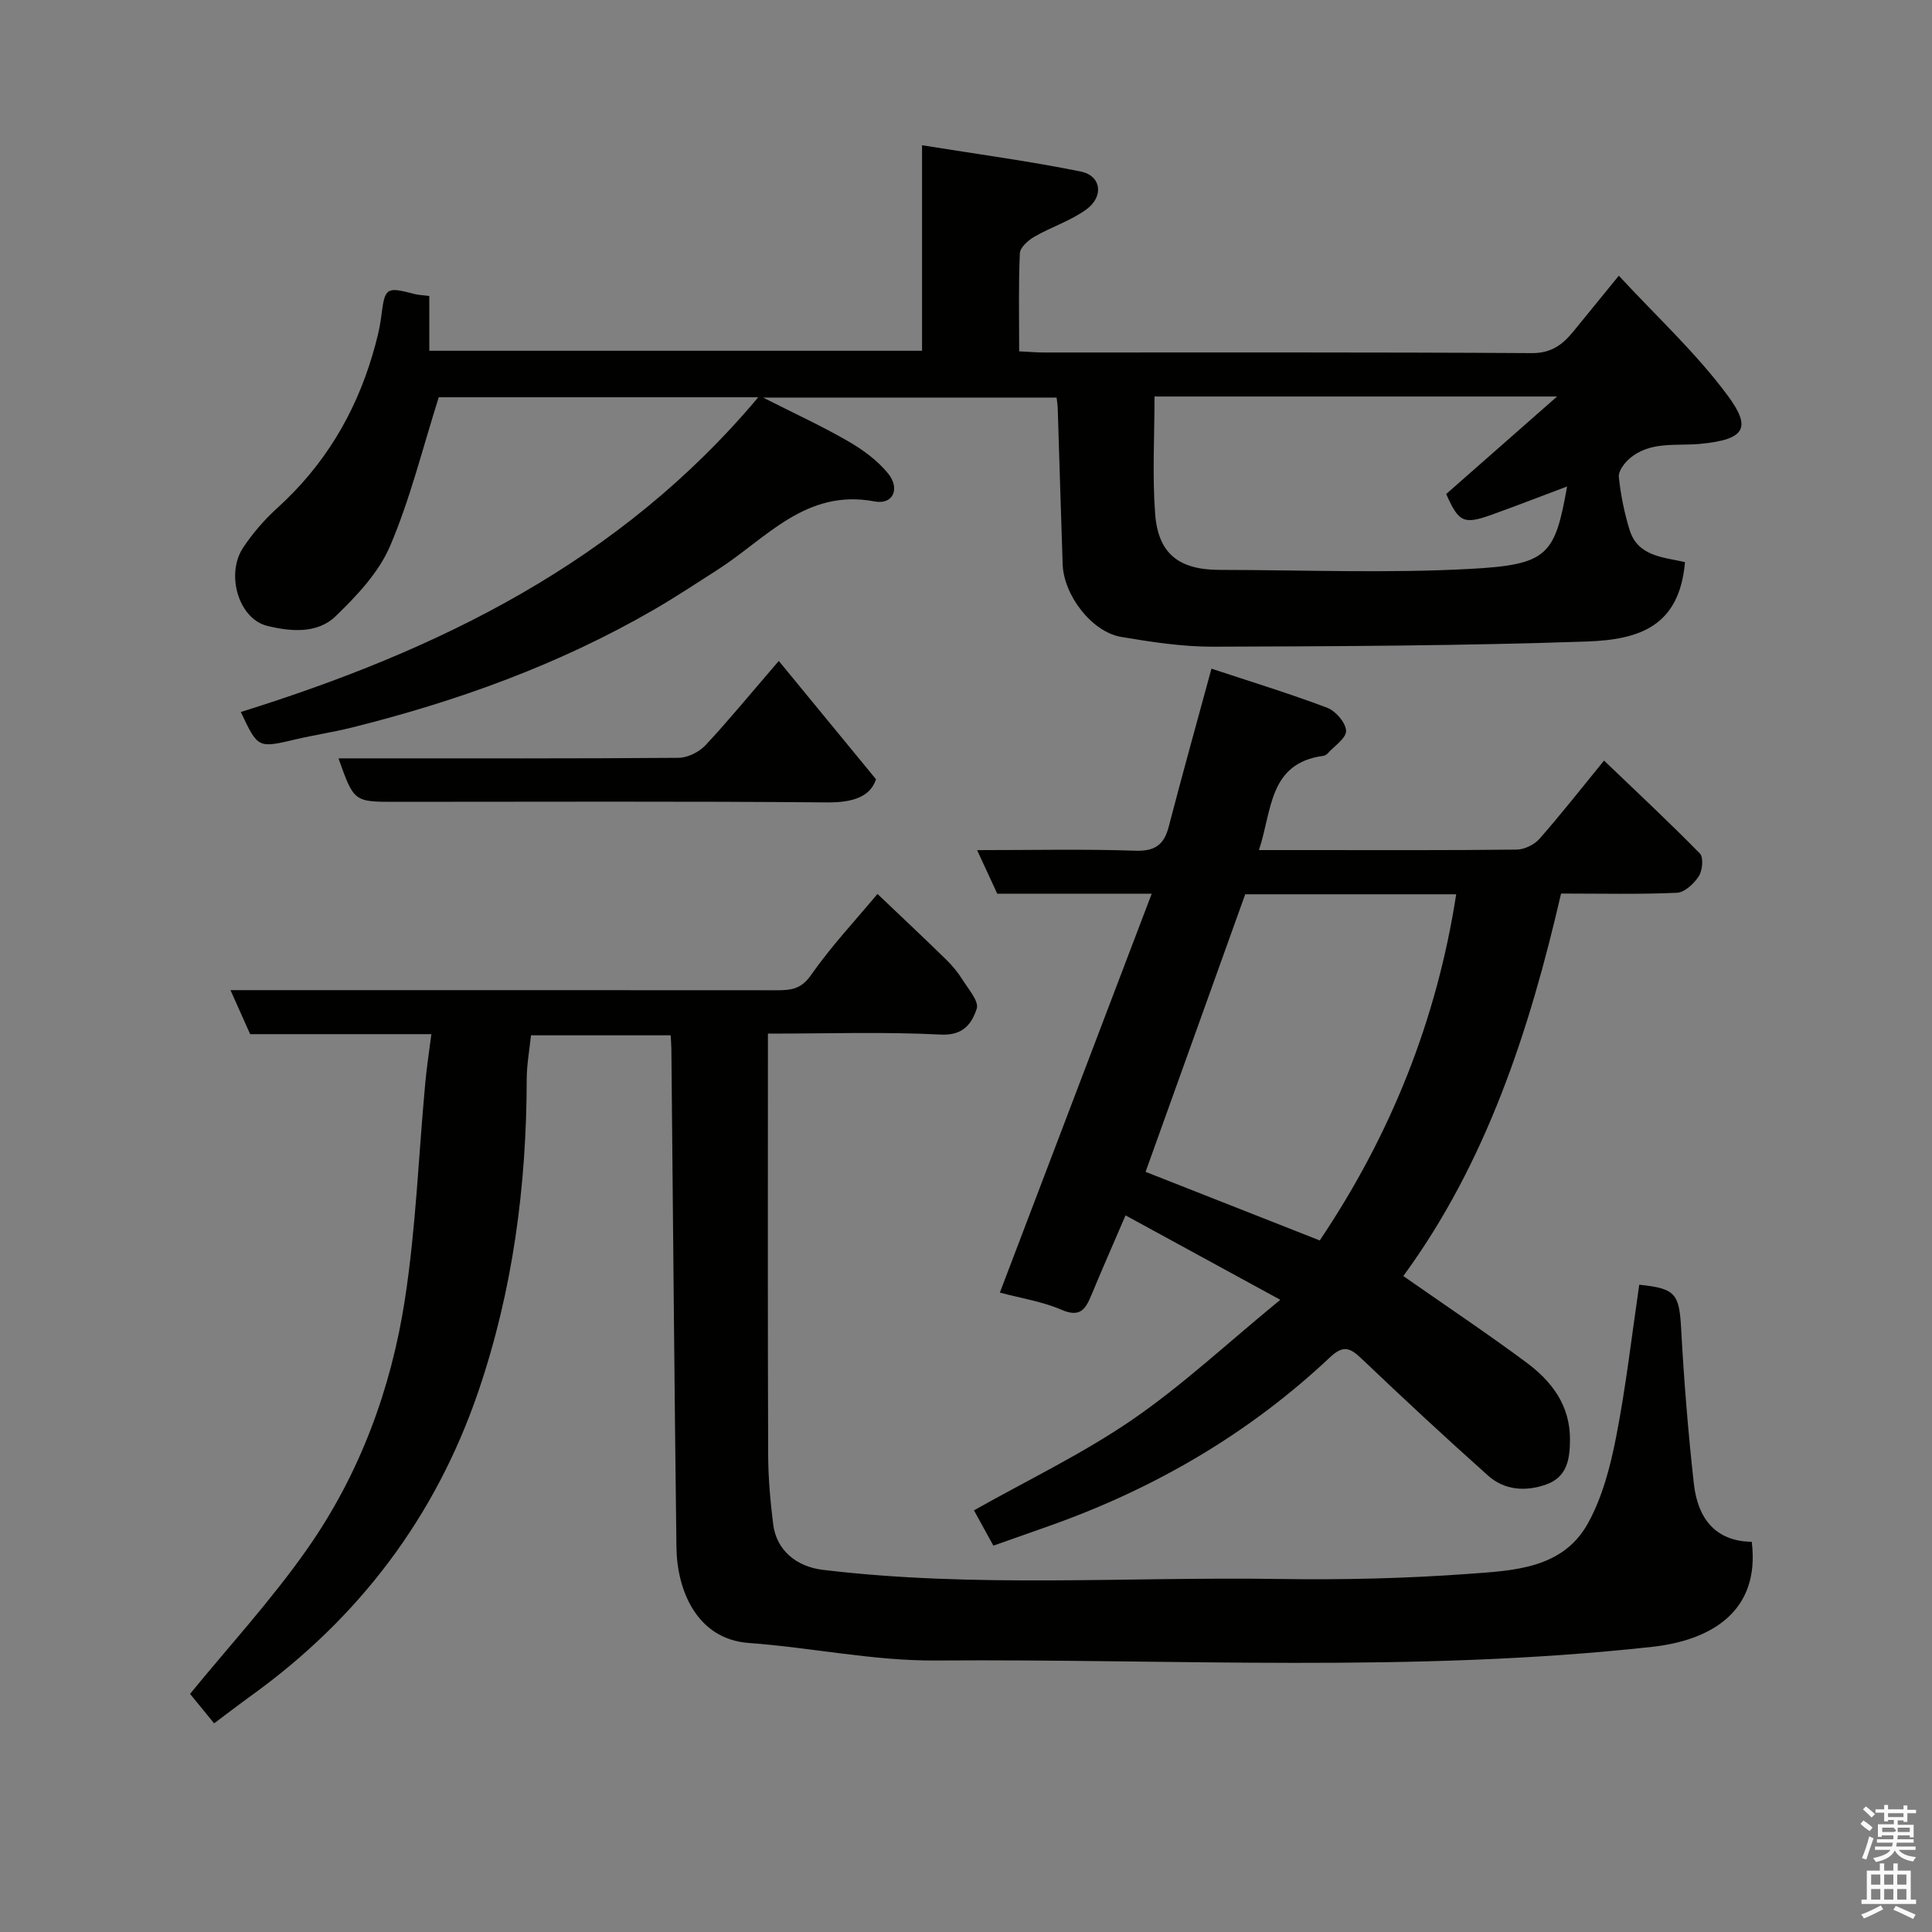 <svg enable-background="new 0 0 400 400" viewBox="0 0 400 400" xmlns="http://www.w3.org/2000/svg"><rect x="0" y="0" width="400" height="400" fill="#808080" stroke="none"/><path d="m385.2 377.6.6-.7c.6.4 1.3.9 1.9 1.5l-.6.7c-.8-.5-1.4-1-1.9-1.5zm.3 7.1c.6-1.4 1.1-2.9 1.5-4.5.3.1.6.3.9.4-.5 1.4-1 2.9-1.5 4.4zm.2-10.1.6-.6c.7.5 1.3 1.1 1.9 1.6l-.7.7c-.6-.6-1.2-1.2-1.8-1.7zm8.4-.8h.8v.9h1.8v.7h-1.8v1.8h-.8v-.3h-1.2v.9h3.3v2.6h-.8v-.4h-2.5c0 .3 0 .6-.1.8h3.4v.7h-3.5c0 .3-.1.6-.1.8h4v.7h-3.5c.7.9 1.9 1.3 3.6 1.5-.2.2-.4.5-.6.9-1.9-.3-3.2-1.1-3.8-2.3-.5 1.1-1.8 2-3.9 2.4-.2-.3-.4-.5-.6-.8 1.9-.4 3.1-.9 3.6-1.7h-3.2v-.7h3.5c.1-.2.1-.5.2-.8h-3.3v-.7h3.4c0-.2 0-.5 0-.8h-2.4v.3h-.8v-2.6h3.3v-.9h-1.2v.3h-.8v-1.8h-1.8v-.7h1.8v-.9h.8v.9h3.2zm-4.4 5.5h2.4c1-.3 0-.6 0-.9h-2.4zm1.2-3.1h3.2v-.8h-3.2zm4.4 2.2h-2.4v.9h2.5v-.9z" fill="#fafafb"/><path d="m389.2 385.8h.9v1.5h1.9v-1.5h.9v1.5h2.7v6h1.1v.9h-11.3v-.9h1.1v-6h2.7zm.2 8.7.5.8c-1.2.6-2.5 1.3-4 1.9-.2-.3-.3-.6-.6-.8 1.6-.6 3-1.3 4.1-1.9zm-2-4.3h1.9v-2.1h-1.9zm0 3.1h1.9v-2.2h-1.9zm2.7-3.1h1.9v-2.1h-1.9zm0 3.1h1.9v-2.2h-1.9zm2.4 1.3c1.4.6 2.7 1.2 4.1 1.8l-.5.9c-1.5-.7-2.8-1.4-4.1-1.9zm2.2-6.5h-1.9v2.1h1.9zm-1.9 5.2h1.9v-2.2h-1.9z" fill="#fafafb"/><g fill="#010100"><path d="m89.31 214.11c-13.07 0-25.21 0-37.52 0-1.28-2.87-2.5-5.61-4.07-9.11h5.74c35.82 0 71.65-.01 107.47.02 2.86 0 4.97-.25 6.98-3.14 4.11-5.89 9.08-11.19 13.76-16.8 4.72 4.49 9.52 9 14.23 13.6 1.28 1.25 2.45 2.67 3.39 4.18 1.21 1.93 3.43 4.46 2.93 5.98-.98 2.97-2.7 5.6-7.39 5.36-11.76-.6-23.56-.2-35.84-.2v5.82c0 27.16-.05 54.32.05 81.48.02 4.76.45 9.55 1.04 14.28.66 5.36 4.78 8.78 10.3 9.44 31.46 3.79 63.04 1.4 94.57 1.89 13.09.2 26.23-.11 39.28-1.07 9.13-.67 19.31-1.05 24.51-10.41 3-5.4 4.66-11.77 5.86-17.91 2.04-10.42 3.24-21 4.79-31.53 7.56.77 8.28 1.87 8.68 9.22.58 10.67 1.44 21.33 2.62 31.95.77 6.97 4.27 11.95 11.99 12.05 1.82 14.66-8.75 20.44-20.61 21.75-49.36 5.44-98.9 2.46-148.36 2.83-12.88.09-25.76-2.69-38.67-3.63-10.94-.8-14.88-11.17-14.99-19.74-.44-34.42-.71-68.85-1.05-103.28-.01-.82-.08-1.63-.15-2.79-9.51 0-18.91 0-28.91 0-.31 2.99-.88 6.03-.89 9.07-.03 22.12-2.88 43.81-10.05 64.77-8.87 25.92-24.67 46.77-46.87 62.79-2.52 1.82-4.99 3.71-7.8 5.82-1.75-2.15-3.61-4.43-4.98-6.1 7.92-9.71 16.87-19.43 24.36-30.15 10.78-15.42 17.27-32.98 20.12-51.51 2.27-14.74 2.83-29.75 4.2-44.63.29-3.24.79-6.46 1.28-10.3z"/><path d="m156.99 82.25c-22.94 0-45.16 0-66.15 0-3.36 10.6-5.91 21.04-10.07 30.78-2.34 5.49-6.9 10.32-11.3 14.57-3.8 3.67-9.4 3.16-14.18 1.97-5.9-1.48-8.6-10.69-4.95-16.19 1.99-2.99 4.42-5.8 7.08-8.21 9.62-8.71 16.04-19.34 19.7-31.7.78-2.64 1.49-5.34 1.83-8.06.72-5.82 1-6.09 6.74-4.57.93.25 1.92.27 3.19.44v11.34h102.02c0-13.67 0-27.4 0-42.55 11.46 1.85 22.25 3.29 32.89 5.45 4.21.86 4.8 5.15 1.14 7.83-3.23 2.36-7.25 3.63-10.76 5.65-1.29.74-2.97 2.23-3.02 3.44-.3 6.63-.14 13.27-.14 20.3 1.91.09 3.51.24 5.12.24 33.66.01 67.32-.08 100.99.13 4.13.03 6.45-1.81 8.69-4.56 2.89-3.54 5.78-7.09 9.35-11.47 7.77 8.41 15.99 15.97 22.52 24.79 4.87 6.58 3.9 9.13-5.69 10.03-5.06.47-10.38-.62-14.65 3.08-1.06.92-2.3 2.58-2.18 3.76.39 3.7 1.13 7.42 2.23 10.97 1.71 5.53 7 5.63 11.47 6.67-1.15 13.3-9.41 16.06-20.37 16.44-25.75.88-51.52.99-77.29 1.07-6.36.02-12.76-.96-19.06-2.02-6.1-1.03-11.92-8.63-12.13-15.07-.36-10.76-.68-21.53-1.02-32.29-.02-.64-.13-1.28-.23-2.2-19.99 0-39.84 0-60.78 0 6.47 3.28 12.17 5.89 17.58 9.02 3.06 1.76 6.1 3.98 8.3 6.69 2.57 3.17 1.02 6.52-2.76 5.8-14.3-2.72-22.48 7.72-32.56 14.16-4.39 2.81-8.74 5.69-13.25 8.3-19.61 11.34-40.7 18.94-62.61 24.39-3.79.94-7.68 1.51-11.48 2.41-7.8 1.83-7.79 1.87-11.34-5.67 40.89-12.76 78.48-31.02 107.13-65.16zm82.04-.16c0 8.39-.47 16.38.13 24.29.62 8.28 4.93 11.6 13.36 11.61 17.31.02 34.67.73 51.93-.21 16.03-.87 17.47-2.82 20-17.06-5.38 2.02-10.46 4-15.59 5.84-5.84 2.09-6.84 1.59-9.44-4.28 7.41-6.52 14.82-13.03 22.96-20.19-28.35 0-55.47 0-83.35 0z"/><path d="m250.82 138.44c8.03 2.66 16.09 5.12 23.95 8.09 1.76.66 3.85 3.09 3.92 4.77.06 1.52-2.43 3.15-3.83 4.71-.21.23-.55.43-.85.47-11.37 1.53-10.6 11.24-13.36 19.52h9.88c14.49 0 28.99.07 43.48-.1 1.61-.02 3.65-1.01 4.72-2.23 4.43-5.03 8.57-10.33 13.37-16.2 6.67 6.39 13.4 12.67 19.84 19.23.79.8.55 3.52-.22 4.71-.98 1.53-2.93 3.35-4.53 3.43-7.8.35-15.63.16-23.99.16-6.54 28.38-15.5 55.77-32.66 79.19 9.01 6.29 17.38 11.89 25.46 17.88 5.27 3.91 9.09 8.88 9.05 16.04-.03 4.08-.62 7.71-4.94 9.24-4.25 1.5-8.61 1.21-12.02-1.84-8.88-7.92-17.6-16.03-26.22-24.24-2.35-2.24-3.77-2.83-6.48-.28-16.78 15.8-36.28 27.17-57.97 34.87-3.82 1.35-7.64 2.7-11.75 4.15-1.42-2.58-2.86-5.19-4.02-7.31 11.05-6.23 22.44-11.68 32.74-18.74 10.37-7.11 19.65-15.81 30.68-24.85-11.59-6.33-21.52-11.74-32.04-17.48-2.48 5.77-4.83 11.1-7.06 16.48-1.2 2.9-2.31 4.75-6.18 3.07-3.97-1.72-8.39-2.39-12.78-3.56 10.47-27.5 20.85-54.77 31.44-82.59-11.33 0-21.48 0-31.98 0-1.27-2.74-2.52-5.45-4.17-9.02 11.52 0 22.12-.24 32.7.12 4.08.14 5.98-1.18 6.97-4.96 2.78-10.7 5.75-21.34 8.85-32.73zm-13.64 104.18c12.09 4.76 24.14 9.5 36.06 14.2 14.67-21.82 24.22-45.59 28.25-71.67-14.72 0-29.32 0-43.68 0-6.86 19.12-13.66 38.04-20.63 57.47z"/><path d="m161.24 136.84c7 8.52 13.33 16.22 20.13 24.5-1.18 3.61-4.78 4.83-10.09 4.79-29.81-.26-59.63-.12-89.44-.12-8.56 0-8.56 0-11.76-9h5.44c21.65 0 43.31.06 64.96-.11 1.88-.02 4.23-1.18 5.55-2.57 4.7-5.02 9.05-10.35 15.21-17.49z"/></g></svg>